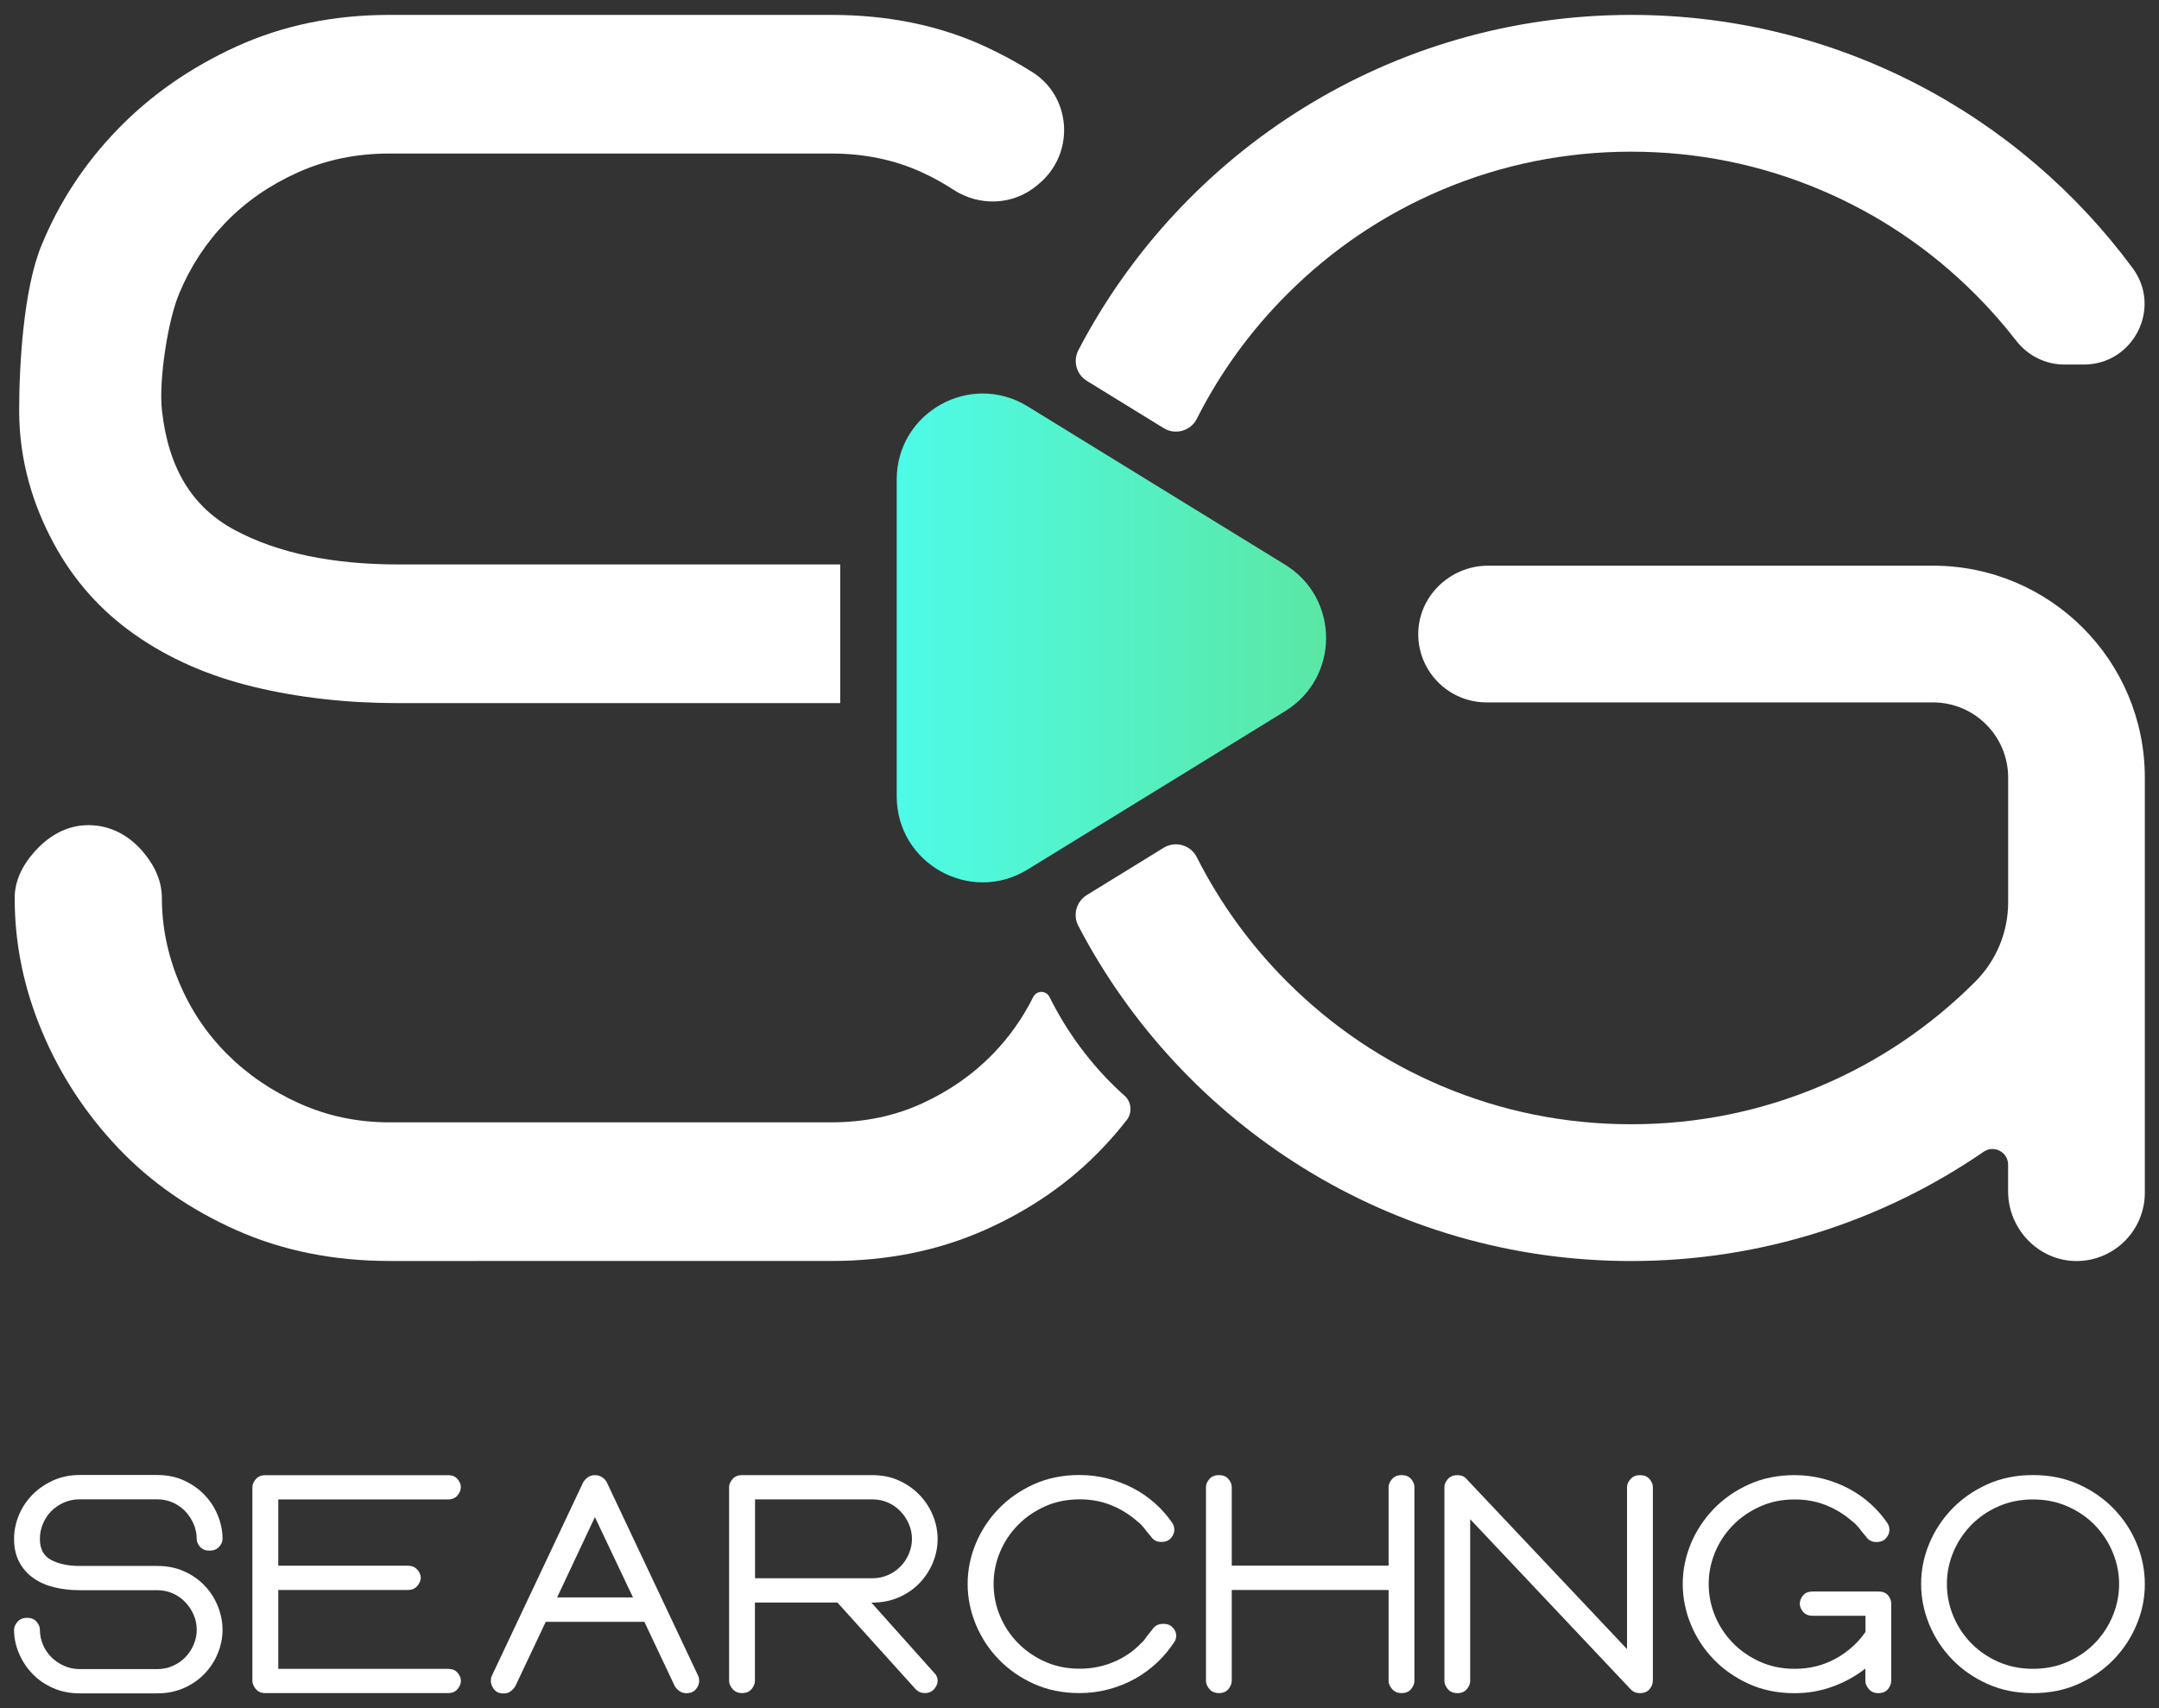 <?xml version="1.0" encoding="utf-8"?>
<!-- Generator: Adobe Illustrator 27.6.1, SVG Export Plug-In . SVG Version: 6.00 Build 0)  -->
<svg version="1.1" id="Layer_1" xmlns="http://www.w3.org/2000/svg" xmlns:xlink="http://www.w3.org/1999/xlink" x="0px" y="0px"
	 viewBox="0 0 385.28 304.89" style="enable-background:new 0 0 385.28 304.89;" xml:space="preserve">
<rect x="0" y="0" width="385.28" height="304.89" fill="#333333" stroke="none"/>
<style type="text/css">
	.st0{fill:#FFFFFF;}
	.st1{fill:url(#SVGID_1_);}
</style>
<g>
	<g>
		<g>
			<path class="st0" d="M9.12,278.41c1.34,0.71,3.04,1.07,5.11,1.07h13.81c1.78,0,3.39,0.32,4.82,0.96c1.43,0.64,2.65,1.5,3.67,2.57
				c1.02,1.07,1.8,2.29,2.35,3.67c0.55,1.37,0.83,2.77,0.83,4.2c0,1.43-0.28,2.82-0.83,4.17c-0.55,1.36-1.34,2.57-2.35,3.64
				c-1.02,1.07-2.25,1.93-3.69,2.57c-1.44,0.64-3.04,0.96-4.79,0.96H14.23c-1.75,0-3.34-0.32-4.79-0.96
				c-1.44-0.64-2.68-1.5-3.69-2.57c-1.02-1.07-1.81-2.28-2.38-3.64c-0.57-1.36-0.86-2.75-0.86-4.17c0-0.5,0.21-0.98,0.62-1.44
				c0.41-0.46,0.97-0.7,1.69-0.7c0.75,0,1.32,0.23,1.71,0.7c0.39,0.46,0.59,0.94,0.59,1.44c0,0.89,0.18,1.76,0.53,2.62
				c0.36,0.86,0.86,1.6,1.5,2.25c0.64,0.64,1.4,1.16,2.27,1.55c0.87,0.39,1.81,0.59,2.81,0.59h13.81c1.03,0,1.98-0.2,2.84-0.59
				s1.6-0.91,2.22-1.55c0.62-0.64,1.11-1.39,1.47-2.25c0.36-0.86,0.54-1.73,0.54-2.62c0-0.93-0.18-1.81-0.54-2.65
				c-0.36-0.84-0.85-1.59-1.47-2.25c-0.62-0.66-1.36-1.19-2.22-1.58s-1.8-0.59-2.84-0.59H14.23c-1.6,0-3.11-0.17-4.52-0.51
				c-1.41-0.34-2.65-0.88-3.72-1.63c-1.07-0.75-1.92-1.7-2.54-2.86c-0.62-1.16-0.94-2.54-0.94-4.15c0-1.43,0.28-2.82,0.83-4.18
				c0.55-1.35,1.35-2.57,2.38-3.64c1.03-1.07,2.27-1.93,3.72-2.6c1.44-0.66,3.04-0.99,4.79-0.99h13.81c1.78,0,3.39,0.33,4.82,0.99
				c1.43,0.66,2.65,1.52,3.67,2.6c1.02,1.07,1.8,2.28,2.35,3.64c0.55,1.36,0.83,2.75,0.83,4.18c0,0.5-0.21,0.97-0.62,1.42
				c-0.41,0.44-0.97,0.67-1.69,0.67c-0.71,0-1.28-0.22-1.69-0.67c-0.41-0.45-0.61-0.92-0.61-1.42c0-0.93-0.18-1.81-0.54-2.65
				c-0.36-0.84-0.85-1.59-1.47-2.25c-0.62-0.66-1.36-1.19-2.22-1.58s-1.8-0.59-2.84-0.59H14.23c-1.03,0-1.99,0.2-2.86,0.59
				c-0.87,0.39-1.62,0.91-2.25,1.55c-0.62,0.64-1.11,1.39-1.47,2.25c-0.36,0.86-0.53,1.75-0.53,2.68
				C7.12,276.45,7.78,277.7,9.12,278.41z"/>
			<path class="st0" d="M47.35,302.18c-0.71,0-1.27-0.24-1.69-0.72c-0.41-0.48-0.62-0.97-0.62-1.47v-34.57
				c0-0.5,0.21-0.98,0.62-1.44c0.41-0.47,0.97-0.7,1.69-0.7h32.59c0.75,0,1.32,0.23,1.71,0.7c0.39,0.46,0.59,0.95,0.59,1.44
				s-0.2,0.99-0.59,1.47c-0.39,0.48-0.96,0.72-1.71,0.72H49.66v11.83h23.12c0.71,0,1.27,0.23,1.69,0.7
				c0.41,0.47,0.62,0.95,0.62,1.44s-0.21,0.99-0.62,1.47s-0.97,0.72-1.69,0.72H49.66v14.08h30.29c0.75,0,1.32,0.23,1.71,0.69
				c0.39,0.47,0.59,0.95,0.59,1.44c0,0.5-0.2,0.99-0.59,1.47c-0.39,0.48-0.96,0.72-1.71,0.72H47.35z"/>
			<path class="st0" d="M121.2,301.78c-0.36-0.27-0.62-0.56-0.8-0.88l-5.41-11.45H97.39l-5.41,11.45c-0.18,0.32-0.45,0.62-0.8,0.91
				c-0.36,0.29-0.78,0.43-1.29,0.43c-0.78,0-1.36-0.25-1.74-0.75c-0.37-0.5-0.56-1-0.56-1.5c0-0.32,0.05-0.61,0.16-0.86l16.32-34.57
				c0.18-0.32,0.45-0.61,0.8-0.88s0.78-0.4,1.28-0.4c0.5,0,0.94,0.12,1.31,0.37c0.37,0.25,0.65,0.55,0.83,0.91l16.32,34.57
				c0.11,0.25,0.16,0.54,0.16,0.86c0,0.54-0.2,1.04-0.59,1.5c-0.39,0.46-0.96,0.7-1.71,0.7
				C121.99,302.18,121.56,302.04,121.2,301.78z M112.96,285.1l-6.8-14.34l-6.74,14.34H112.96z"/>
			<path class="st0" d="M167.2,299.29c0.09,0.25,0.13,0.48,0.13,0.69c0,0.5-0.21,0.99-0.62,1.47c-0.41,0.48-0.97,0.72-1.69,0.72
				c-0.39,0-0.73-0.08-1.02-0.24c-0.29-0.16-0.52-0.35-0.7-0.56l-13.86-15.36h-14.72v13.97c0,0.5-0.2,0.99-0.59,1.47
				c-0.39,0.48-0.96,0.72-1.71,0.72c-0.71,0-1.27-0.24-1.69-0.72c-0.41-0.48-0.62-0.97-0.62-1.47v-34.57c0-0.5,0.21-0.98,0.62-1.44
				c0.41-0.47,0.97-0.7,1.69-0.7h23.23c1.78,0,3.39,0.33,4.82,0.99c1.43,0.66,2.65,1.52,3.67,2.6s1.8,2.28,2.35,3.64
				c0.55,1.36,0.83,2.75,0.83,4.18c0,1.43-0.28,2.82-0.83,4.17c-0.55,1.36-1.34,2.57-2.35,3.64c-1.02,1.07-2.25,1.93-3.69,2.57
				c-1.44,0.64-3.04,0.96-4.79,0.96h-0.16l11.29,12.63C166.97,298.82,167.11,299.04,167.2,299.29z M134.74,281.68h20.93
				c1.03,0,1.98-0.2,2.84-0.59c0.86-0.39,1.6-0.91,2.22-1.55c0.62-0.64,1.11-1.39,1.47-2.25c0.36-0.86,0.54-1.73,0.54-2.62
				c0-0.93-0.18-1.81-0.54-2.65c-0.36-0.84-0.85-1.59-1.47-2.25c-0.62-0.66-1.36-1.19-2.22-1.58c-0.86-0.39-1.8-0.59-2.84-0.59
				h-20.93V281.68z"/>
			<path class="st0" d="M206.47,296.74c-1.2,1.13-2.52,2.09-3.96,2.89s-3.01,1.43-4.68,1.87c-1.68,0.45-3.41,0.67-5.19,0.67
				c-3,0-5.72-0.55-8.16-1.66c-2.44-1.1-4.54-2.57-6.29-4.39c-1.75-1.82-3.1-3.9-4.07-6.24c-0.96-2.34-1.44-4.74-1.44-7.2
				c0-2.46,0.48-4.85,1.44-7.17c0.96-2.32,2.32-4.39,4.07-6.21c1.75-1.82,3.84-3.28,6.29-4.39c2.44-1.11,5.17-1.66,8.16-1.66
				c1.71,0,3.38,0.21,5,0.62c1.62,0.41,3.15,0.99,4.58,1.74c1.43,0.75,2.74,1.66,3.94,2.73c1.19,1.07,2.22,2.25,3.08,3.53
				c0.22,0.36,0.32,0.75,0.32,1.18c0,0.5-0.2,0.98-0.59,1.44c-0.39,0.46-0.96,0.7-1.71,0.7c-0.46,0-0.85-0.09-1.15-0.27
				c-0.3-0.18-0.54-0.41-0.72-0.7c-0.21-0.25-0.42-0.49-0.61-0.72c-0.2-0.23-0.38-0.47-0.56-0.72c-0.18-0.22-0.37-0.43-0.56-0.64
				c-0.2-0.22-0.44-0.43-0.72-0.64c-1.43-1.25-3-2.21-4.71-2.89c-1.71-0.68-3.57-1.02-5.57-1.02c-2.25,0-4.31,0.42-6.18,1.26
				c-1.87,0.84-3.5,1.96-4.87,3.37c-1.37,1.41-2.44,3.02-3.18,4.84c-0.75,1.82-1.12,3.69-1.12,5.62c0,1.96,0.37,3.85,1.12,5.67
				c0.75,1.82,1.81,3.43,3.18,4.84s3,2.53,4.87,3.37c1.87,0.84,3.93,1.26,6.18,1.26c2.14,0,4.17-0.4,6.07-1.2
				c1.91-0.8,3.56-1.93,4.95-3.4c0.22-0.18,0.39-0.37,0.54-0.56c0.14-0.2,0.29-0.4,0.43-0.61c0.18-0.22,0.35-0.43,0.51-0.64
				c0.16-0.22,0.33-0.43,0.51-0.64c0.18-0.28,0.43-0.52,0.75-0.69c0.32-0.18,0.71-0.27,1.18-0.27c0.71,0,1.27,0.22,1.69,0.67
				c0.41,0.44,0.61,0.92,0.61,1.42c0,0.43-0.11,0.8-0.32,1.12C208.69,294.38,207.67,295.62,206.47,296.74z"/>
			<path class="st0" d="M252.41,299.98c0,0.5-0.2,0.99-0.59,1.47c-0.39,0.48-0.96,0.72-1.71,0.72c-0.71,0-1.27-0.24-1.69-0.72
				c-0.41-0.48-0.62-0.97-0.62-1.47v-16.21h-27.99v16.21c0,0.5-0.2,0.99-0.59,1.47c-0.39,0.48-0.96,0.72-1.71,0.72
				c-0.71,0-1.27-0.24-1.69-0.72c-0.41-0.48-0.61-0.97-0.61-1.47v-34.57c0-0.5,0.2-0.98,0.61-1.44c0.41-0.47,0.97-0.7,1.69-0.7
				c0.75,0,1.32,0.23,1.71,0.7c0.39,0.46,0.59,0.95,0.59,1.44v14.02h27.99v-14.02c0-0.5,0.21-0.98,0.62-1.44
				c0.41-0.47,0.97-0.7,1.69-0.7c0.75,0,1.32,0.23,1.71,0.7c0.39,0.46,0.59,0.95,0.59,1.44V299.98z"/>
			<path class="st0" d="M294.95,299.98c0,0.54-0.2,1.04-0.59,1.5c-0.39,0.46-0.96,0.7-1.71,0.7c-0.71,0-1.28-0.25-1.71-0.75
				l-28.58-30.29v28.85c0,0.5-0.2,0.99-0.59,1.47c-0.39,0.48-0.96,0.72-1.71,0.72c-0.71,0-1.27-0.24-1.69-0.72
				c-0.41-0.48-0.61-0.97-0.61-1.47v-34.57c0-0.5,0.2-0.98,0.61-1.44c0.41-0.47,0.97-0.7,1.69-0.7c0.75,0,1.32,0.25,1.71,0.75
				l28.58,30.29v-28.9c0-0.5,0.21-0.98,0.62-1.44c0.41-0.47,0.97-0.7,1.69-0.7c0.75,0,1.32,0.23,1.71,0.7
				c0.39,0.46,0.59,0.95,0.59,1.44V299.98z"/>
			<path class="st0" d="M337.49,299.98c0,0.54-0.2,1.04-0.59,1.5c-0.39,0.46-0.96,0.7-1.71,0.7c-0.71,0-1.28-0.24-1.69-0.72
				c-0.41-0.48-0.62-0.97-0.62-1.47v-2.19c-1.75,1.36-3.69,2.43-5.83,3.21c-2.14,0.78-4.41,1.18-6.8,1.18c-3,0-5.72-0.55-8.16-1.66
				c-2.44-1.1-4.54-2.57-6.29-4.39c-1.75-1.82-3.11-3.9-4.07-6.24c-0.96-2.34-1.44-4.74-1.44-7.2c0-2.46,0.48-4.85,1.44-7.17
				c0.96-2.32,2.32-4.39,4.07-6.21c1.75-1.82,3.84-3.28,6.29-4.39c2.45-1.11,5.17-1.66,8.16-1.66c1.71,0,3.38,0.21,5,0.62
				c1.62,0.41,3.15,0.99,4.58,1.74c1.43,0.75,2.74,1.66,3.94,2.73c1.19,1.07,2.22,2.25,3.08,3.53c0.22,0.36,0.32,0.75,0.32,1.18
				c0,0.5-0.2,0.98-0.59,1.44c-0.39,0.46-0.96,0.7-1.71,0.7c-0.46,0-0.85-0.09-1.15-0.27c-0.3-0.18-0.54-0.41-0.72-0.7
				c-0.21-0.25-0.42-0.49-0.61-0.72c-0.2-0.23-0.38-0.47-0.56-0.72c-0.18-0.22-0.37-0.43-0.56-0.64c-0.2-0.22-0.44-0.43-0.72-0.64
				c-1.43-1.25-3-2.21-4.71-2.89c-1.71-0.68-3.57-1.02-5.57-1.02c-2.25,0-4.31,0.42-6.18,1.26c-1.87,0.84-3.5,1.96-4.87,3.37
				c-1.37,1.41-2.43,3.02-3.18,4.84c-0.75,1.82-1.12,3.69-1.12,5.62c0,1.96,0.37,3.85,1.12,5.67c0.75,1.82,1.81,3.43,3.18,4.84
				s3,2.53,4.87,3.37c1.87,0.84,3.93,1.26,6.18,1.26c2.64,0,5.06-0.6,7.25-1.79c2.19-1.2,3.99-2.79,5.38-4.79v-2.89h-9.42
				c-0.75,0-1.32-0.23-1.71-0.7c-0.39-0.46-0.59-0.95-0.59-1.44c0-0.54,0.2-1.03,0.59-1.5c0.39-0.46,0.96-0.69,1.71-0.69h11.72
				c0.78,0,1.36,0.23,1.74,0.69c0.37,0.46,0.56,0.96,0.56,1.5V299.98z"/>
			<path class="st0" d="M381.31,289.89c-0.96,2.34-2.32,4.42-4.07,6.24c-1.75,1.82-3.84,3.28-6.29,4.39
				c-2.44,1.11-5.17,1.66-8.16,1.66c-3,0-5.72-0.55-8.16-1.66c-2.44-1.1-4.54-2.57-6.29-4.39c-1.75-1.82-3.11-3.9-4.07-6.24
				c-0.96-2.34-1.44-4.74-1.44-7.2c0-2.46,0.48-4.85,1.44-7.17c0.96-2.32,2.32-4.39,4.07-6.21c1.75-1.82,3.84-3.28,6.29-4.39
				c2.45-1.11,5.17-1.66,8.16-1.66c3,0,5.72,0.55,8.16,1.66c2.45,1.1,4.54,2.57,6.29,4.39c1.75,1.82,3.11,3.89,4.07,6.21
				c0.96,2.32,1.44,4.71,1.44,7.17C382.76,285.16,382.28,287.56,381.31,289.89z M377.03,277.08c-0.75-1.82-1.8-3.43-3.16-4.84
				c-1.36-1.41-2.98-2.53-4.87-3.37c-1.89-0.84-3.96-1.26-6.21-1.26c-2.25,0-4.32,0.42-6.21,1.26c-1.89,0.84-3.51,1.96-4.87,3.37
				c-1.35,1.41-2.41,3.02-3.16,4.84c-0.75,1.82-1.12,3.69-1.12,5.62c0,1.96,0.37,3.85,1.12,5.67c0.75,1.82,1.8,3.43,3.16,4.84
				c1.36,1.41,2.98,2.53,4.87,3.37c1.89,0.84,3.96,1.26,6.21,1.26c2.25,0,4.32-0.42,6.21-1.26c1.89-0.84,3.51-1.96,4.87-3.37
				s2.41-3.02,3.16-4.84c0.75-1.82,1.13-3.71,1.13-5.67C378.16,280.77,377.78,278.9,377.03,277.08z"/>
		</g>
		<g>
			<g>
				<g>
					<g>
						<path class="st0" d="M344.94,100.96h-79.41c-6.84,0-12.57,5.6-12.44,12.44c0.13,6.63,5.54,11.96,12.2,11.96h79.65
							c7.41,0,13.42,6.01,13.42,13.42v22.28c0,5.29-2.1,10.36-5.84,14.11l-0.06,0.06c-7.98,7.98-17.26,14.24-27.6,18.61
							c-10.69,4.52-22.05,6.81-33.78,6.81s-23.09-2.29-33.78-6.81c-10.33-4.37-19.62-10.63-27.6-18.61
							c-6.58-6.58-11.98-14.04-16.13-22.25c-1.1-2.18-3.84-2.95-5.92-1.67l-13.7,8.43c-1.87,1.15-2.54,3.55-1.52,5.5
							c18.55,35.55,55.76,59.82,98.64,59.82c23.35,0,45.01-7.2,62.9-19.49c1.86-1.28,4.38,0.04,4.38,2.3v4.75
							c0,6.84,5.6,12.57,12.44,12.44c6.63-0.13,11.96-5.54,11.96-12.2v-74.07C382.76,117.89,365.83,100.96,344.94,100.96z"/>
					</g>
					<g>
						<path class="st0" d="M193.96,67.98l13.7,8.43c2.08,1.28,4.82,0.51,5.92-1.67c4.14-8.21,9.55-15.67,16.13-22.25
							c7.98-7.98,17.26-14.24,27.6-18.61c10.69-4.52,22.05-6.81,33.78-6.81s23.09,2.29,33.78,6.81
							c10.33,4.37,19.62,10.63,27.6,18.61c2.64,2.64,5.08,5.42,7.34,8.33c2.06,2.66,5.22,4.24,8.58,4.24h3.48
							c8.84,0,13.98-10.07,8.72-17.19c-20.25-27.42-52.8-45.21-89.5-45.21c-42.88,0-80.09,24.27-98.64,59.82
							C191.43,64.43,192.09,66.83,193.96,67.98z"/>
					</g>
				</g>
				<g>
					<linearGradient id="SVGID_1_" gradientUnits="userSpaceOnUse" x1="160.016" y1="113.859" x2="236.644" y2="113.859">
						<stop  offset="0" style="stop-color:#4EFBE7"/>
						<stop  offset="1" style="stop-color:#5AE7A5"/>
					</linearGradient>
					<path class="st1" d="M160.02,142.12V85.59c0-12,13.15-19.35,23.37-13.06l45.95,28.26c9.74,5.99,9.74,20.14,0,26.13
						l-45.95,28.26C173.17,161.47,160.02,154.12,160.02,142.12z"/>
				</g>
			</g>
			<g>
				<g>
					<path class="st0" d="M149.93,125.49H71.11c-9.16,0-17.77-0.96-25.81-2.9c-8.05-1.93-15.12-5.04-21.23-9.32
						c-6.11-4.28-10.95-9.72-14.51-16.34c-3.57-6.62-6.14-14.51-6.14-23.68c0-8.14,0.78-21.61,3.94-29.35
						c3.16-7.74,7.68-14.66,13.59-20.77c5.9-6.11,12.98-11.05,21.23-14.82c8.25-3.77,17.36-5.65,27.34-5.65h78.82
						c10.18,0,19.35,1.89,27.49,5.65c2.95,1.37,5.75,2.89,8.4,4.56c7.01,4.43,7.6,14.45,1.29,19.83l-0.4,0.34
						c-4.25,3.62-10.34,3.86-15.01,0.8c-1.75-1.15-3.61-2.17-5.58-3.08c-4.89-2.24-10.29-3.36-16.19-3.36H69.52
						c-5.91,0-11.36,1.12-16.34,3.36c-4.99,2.24-9.27,5.19-12.83,8.86c-3.57,3.67-6.37,7.94-8.4,12.83
						c-2.04,4.89-3.64,15.54-3.05,20.8c1.15,10.35,5.41,17.31,13.05,21.38c7.64,4.08,17.36,6.11,29.17,6.11h78.82V125.49z
						 M200.89,195.75c1.06,1.16,1.14,2.92,0.17,4.16c-1.34,1.72-2.77,3.38-4.3,4.98c-5.8,6.11-12.83,11-21.08,14.66
						s-17.36,5.5-27.34,5.5H69.52c-9.98,0-19.09-1.83-27.34-5.5s-15.28-8.55-21.08-14.66c-5.8-6.11-10.34-13.03-13.59-20.77
						c-3.26-7.74-4.89-15.68-4.89-23.83c0-2.85,1.17-5.6,3.51-8.25c2.34-2.64,5.55-4.77,9.62-4.77c4.28,0,7.53,2.12,9.78,4.77
						c2.24,2.65,3.36,5.4,3.36,8.25c0,5.09,1.02,10.08,3.05,14.97c2.03,4.89,4.89,9.16,8.55,12.83s7.99,6.62,12.98,8.86
						c4.99,2.24,10.33,3.36,16.04,3.36h78.82c5.9,0,11.3-1.12,16.19-3.36c4.89-2.24,9.11-5.19,12.68-8.86
						c2.89-2.98,5.29-6.36,7.18-10.15c0.57-1.13,2.14-1.23,2.82-0.16l0.63,1.22C191.13,185.33,195.55,191.01,200.89,195.75
						L200.89,195.75z"/>
				</g>
			</g>
		</g>
	</g>
</g>
</svg>
